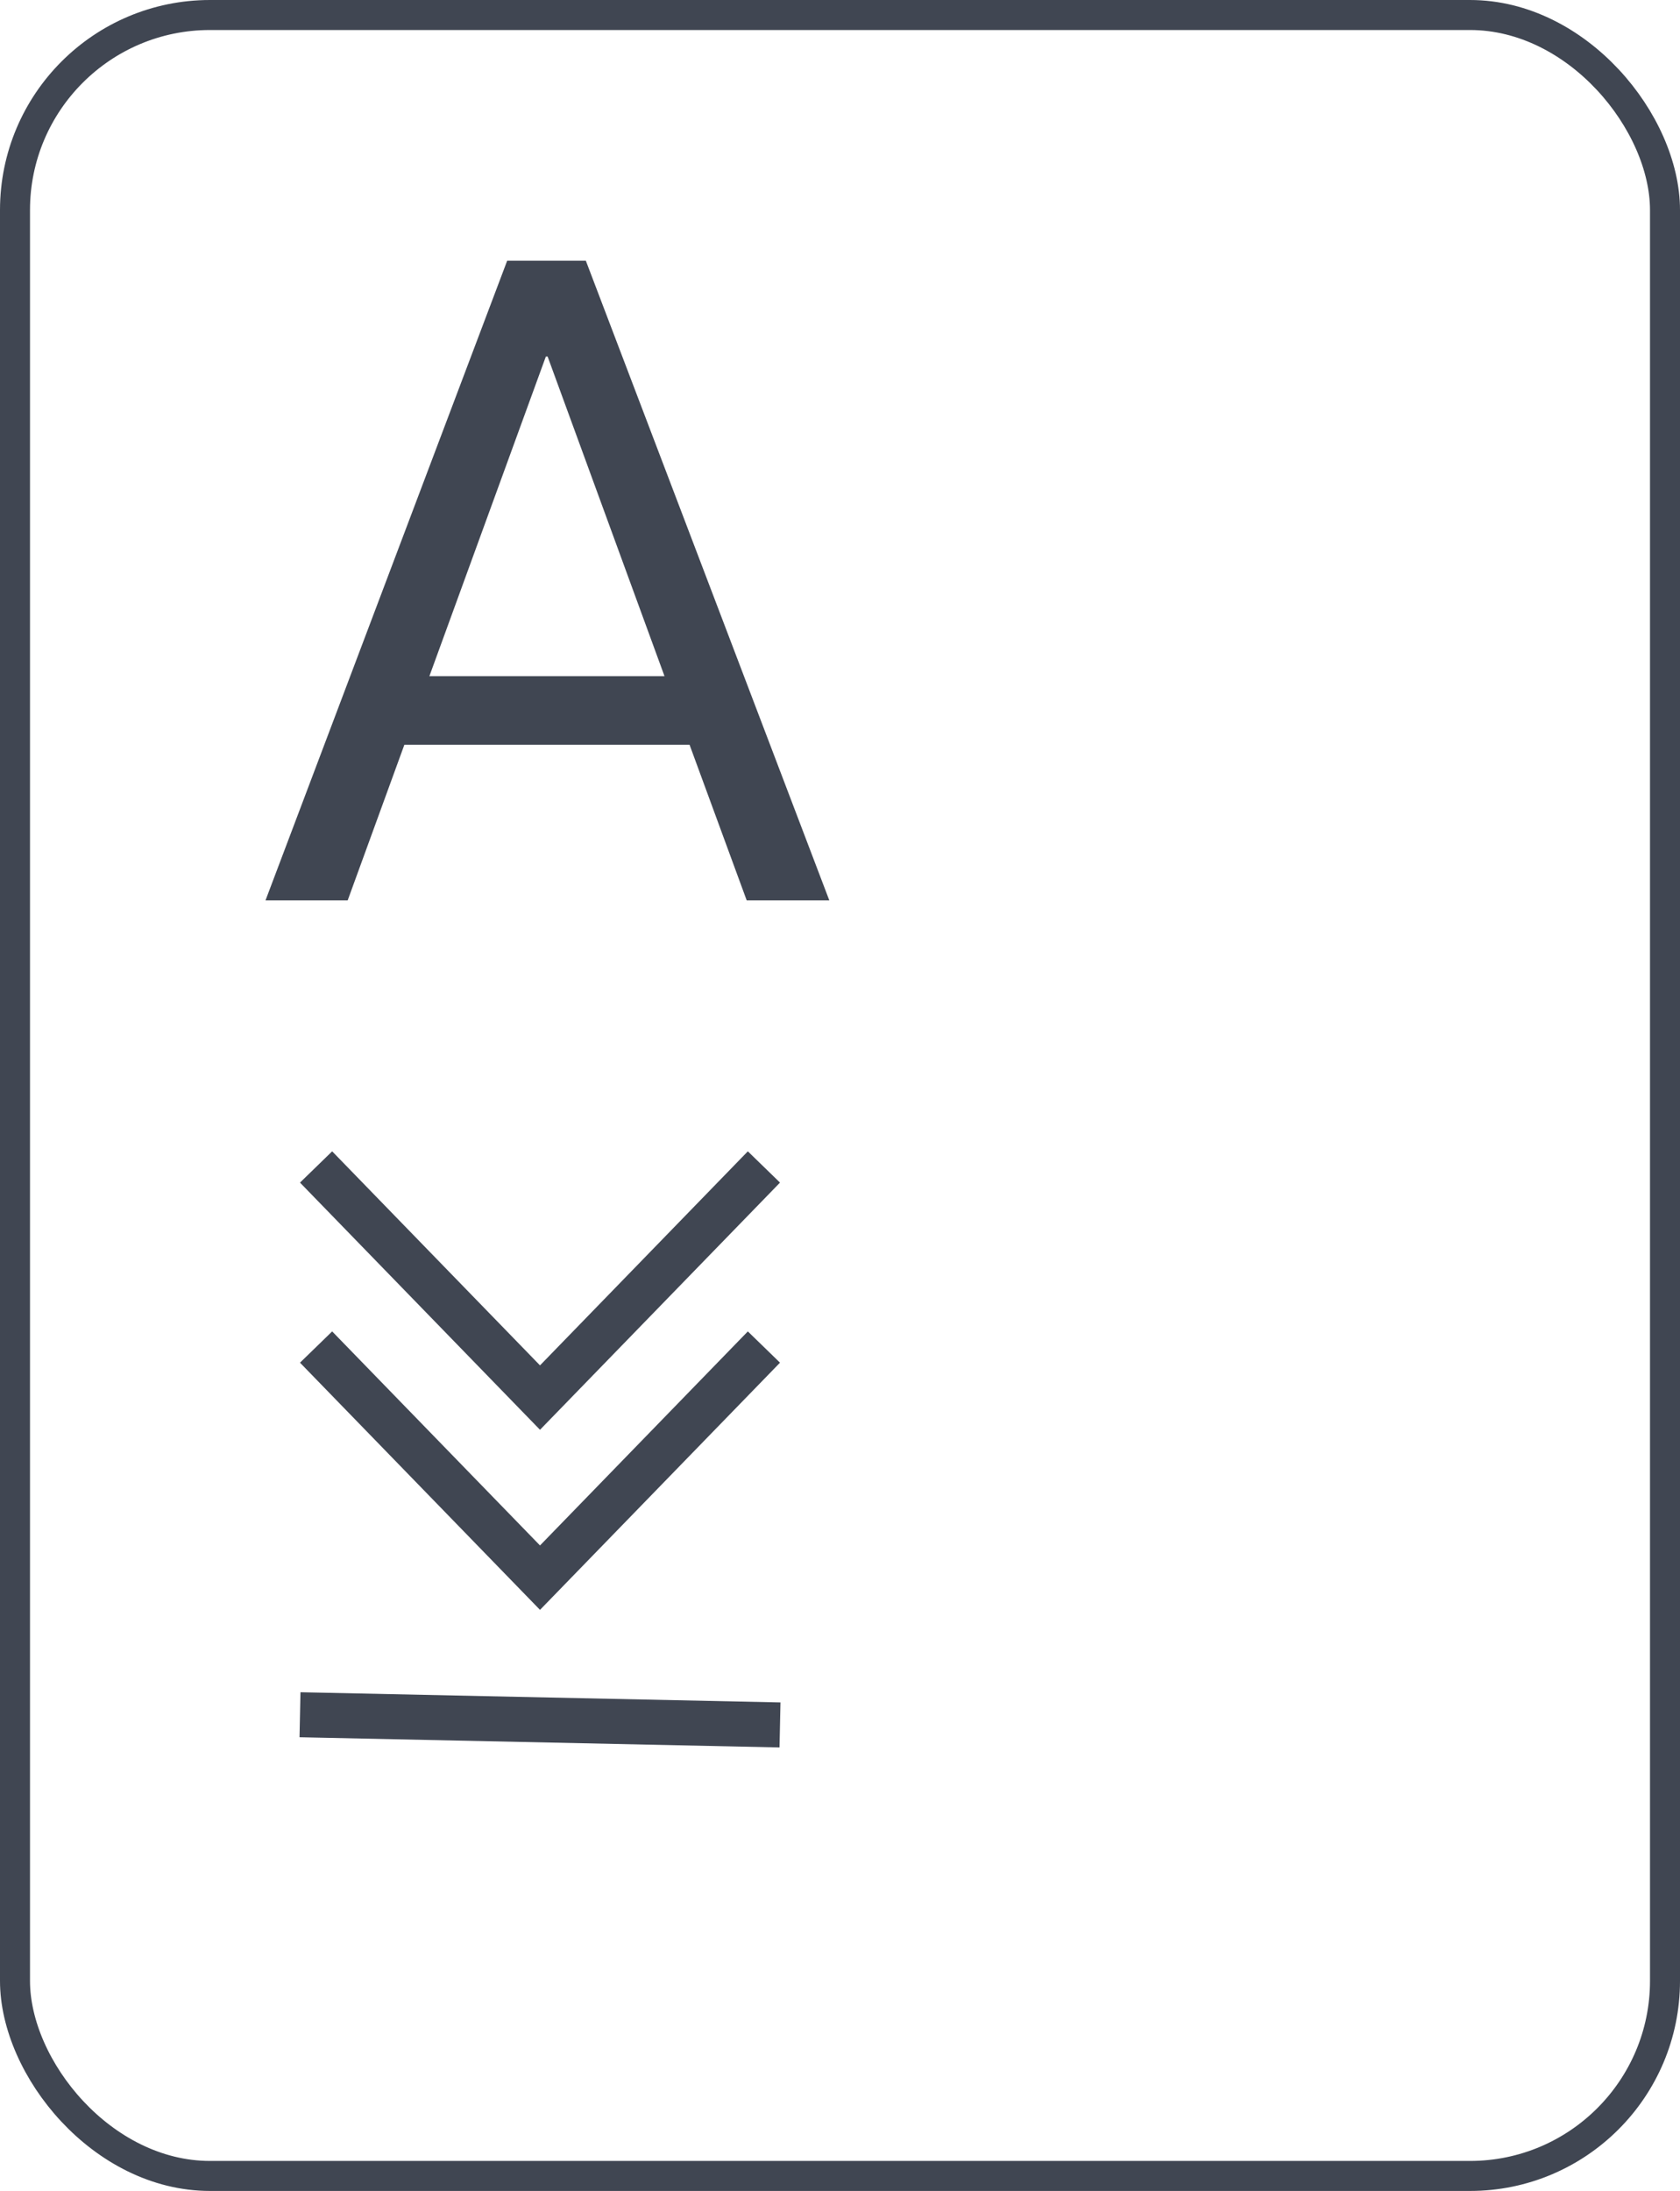 <svg width="56" height="73" viewBox="0 0 56 73" fill="none" xmlns="http://www.w3.org/2000/svg">
<rect x="0.5" y="0.5" width="55" height="72" rx="6.5" stroke="#404652"/>
<path d="M24.89 30H27.644L19.528 8.687H16.906L8.85 30H11.589L13.479 24.814H22.985L24.89 30ZM14.313 22.529L18.195 11.88H18.254L22.15 22.529H14.313Z" fill="#404652"/>
<line x1="10" y1="57.133" x2="26" y2="57.473" stroke="#404652" stroke-width="1.5"/>
<g clip-path="url(#clip0)">
<path d="M11.072 44.361L10 45.403L18 53.639L26 45.403L24.928 44.361L18 51.493L11.072 44.361Z" fill="#404652"/>
</g>
<g clip-path="url(#clip1)">
<path d="M11.072 38.361L10 39.403L18 47.639L26 39.403L24.928 38.361L18 45.493L11.072 38.361Z" fill="#404652"/>
</g>
<defs>
<clipPath id="clip0">
<rect width="16" height="16" fill="white" transform="translate(10 57) rotate(-90)"/>
</clipPath>
<clipPath id="clip1">
<rect width="16" height="16" fill="white" transform="translate(10 51) rotate(-90)"/>
</clipPath>
</defs>
</svg>
